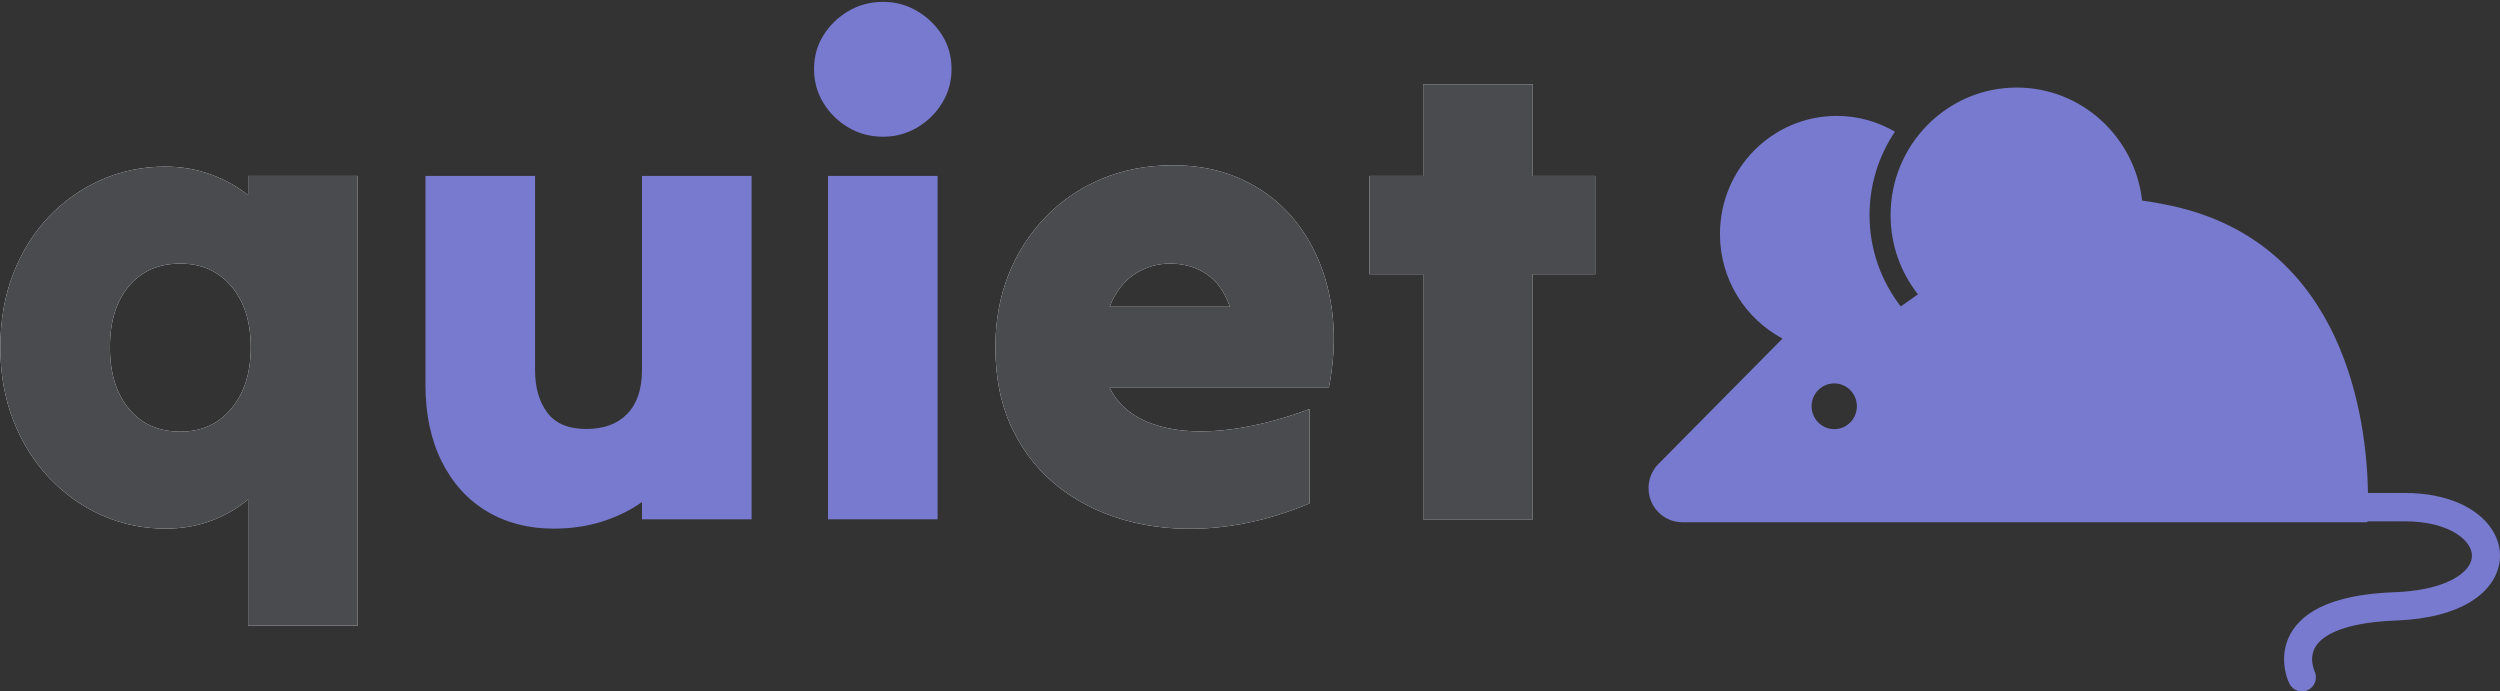 <svg xmlns="http://www.w3.org/2000/svg" xmlns:xlink="http://www.w3.org/1999/xlink" width="828" height="229" viewBox="0 0 828 229"><rect x="0" y="0" width="828" height="229" fill="#333333" stroke="none"/><defs><path id="a" d="M118.36,206.58 L118.36,57.64 L118.36,57.64 L82.06,57.64 L82.06,57.64 L82.06,64.02 C78.393,61.087 74.213,58.777 69.52,57.09 C64.827,55.403 59.84,54.56 54.56,54.56 C47.227,54.56 40.26,55.99 33.66,58.85 C27.06,61.71 21.23,65.78 16.17,71.06 C11.11,76.34 7.15,82.647 4.29,89.98 C1.43,97.313 0,105.453 0,114.4 C0,123.2 1.43,131.267 4.29,138.6 C7.15,145.933 11.11,152.277 16.17,157.63 C21.23,162.983 27.06,167.127 33.66,170.06 C40.26,172.993 47.3,174.46 54.78,174.46 C60.06,174.46 65.01,173.617 69.63,171.93 C74.25,170.243 78.393,167.86 82.06,164.78 L82.06,164.78 L82.06,206.58 L82.06,206.58 L118.36,206.58 L118.36,206.58 Z M59.62,142.34 L59.143,142.336 C52.181,142.226 46.657,139.698 42.57,134.75 C38.39,129.69 36.3,122.907 36.3,114.4 C36.3,105.893 38.39,99.147 42.57,94.16 C46.75,89.173 52.433,86.68 59.62,86.68 C66.66,86.68 72.307,89.21 76.56,94.27 C80.813,99.33 82.94,106.04 82.94,114.4 C82.94,122.76 80.813,129.507 76.56,134.64 C72.307,139.773 66.66,142.34 59.62,142.34 L59.62,142.34 Z M375.21,172.37 C384.083,174.497 393.507,175.047 403.48,174.02 C413.453,172.993 423.5,170.353 433.62,166.1 L433.62,166.1 L433.62,134.86 C423.353,138.673 413.71,141.02 404.69,141.9 C395.67,142.78 387.897,142.047 381.37,139.7 C374.843,137.353 370.187,133.393 367.4,127.82 L367.4,127.82 L440,127.82 C441.613,119.607 442.053,111.833 441.32,104.5 C440.587,97.167 438.827,90.42 436.04,84.26 C433.253,78.1 429.587,72.783 425.04,68.31 C420.493,63.837 415.14,60.353 408.98,57.86 C402.82,55.367 395.927,54.12 388.3,54.12 C379.793,54.12 371.947,55.623 364.76,58.63 C357.573,61.637 351.34,65.89 346.06,71.39 C340.78,76.89 336.71,83.27 333.85,90.53 C330.99,97.79 329.56,105.747 329.56,114.4 C329.56,124.813 331.503,133.98 335.39,141.9 C339.277,149.82 344.667,156.347 351.56,161.48 C358.453,166.613 366.337,170.243 375.21,172.37 Z M407.22,100.98 L367.4,100.98 C369.307,96.14 372.057,92.547 375.65,90.2 C379.243,87.853 383.167,86.68 387.42,86.68 L387.42,86.68 L387.942,86.685 C392.273,86.769 396.096,87.904 399.41,90.09 C402.857,92.363 405.46,95.993 407.22,100.98 L407.22,100.98 Z M507.54,171.38 L507.54,90.2 L507.54,90.2 L528.22,90.2 L528.22,90.2 L528.22,57.64 L528.22,57.64 L507.54,57.64 L507.54,57.64 L507.54,27.28 L507.54,27.28 L471.24,27.28 L471.24,27.28 L471.24,57.64 L471.24,57.64 L453.42,57.64 L453.42,57.64 L453.42,90.2 L453.42,90.2 L471.24,90.2 L471.24,90.2 L471.24,171.38 L471.24,171.38 L507.54,171.38 L507.54,171.38 Z"/></defs><g fill="none" transform="translate(.11 .62)"><use xlink:href="#a" fill="#FFF"/><use xlink:href="#a" fill="#4A4B4F"/><path fill="#787ACF" d="M183.26 174.46C188.98 174.46 194.297 173.69 199.21 172.15 204.123 170.61 208.56 168.447 212.52 165.66L212.52 165.66 212.52 171.38 212.52 171.38 248.82 171.38 248.82 171.38 248.82 57.64 248.82 57.64 212.52 57.64 212.52 57.64 212.52 121.88C212.52 128.187 210.907 133.027 207.68 136.4 204.453 139.773 199.907 141.46 194.04 141.46 188.173 141.46 183.883 139.663 181.17 136.07 178.457 132.477 177.1 127.747 177.1 121.88L177.1 121.88 177.1 57.64 177.1 57.64 140.8 57.64 140.8 57.64 140.8 126.72C140.8 136.547 142.597 145.053 146.19 152.24 149.783 159.427 154.77 164.927 161.15 168.74 167.53 172.553 174.9 174.46 183.26 174.46ZM292.38 44.66 292.892 44.655C296.801 44.573 300.407 43.548 303.71 41.58 307.157 39.527 309.907 36.813 311.96 33.44 314.013 30.067 315.04 26.327 315.04 22.22 315.04 18.113 314.013 14.41 311.96 11.11 309.907 7.81 307.157 5.133 303.71 3.08 300.263 1.027 296.487 0 292.38 0 288.127 0 284.277 1.027 280.83 3.08 277.383 5.133 274.633 7.81 272.58 11.11 270.527 14.41 269.5 18.113 269.5 22.22 269.5 26.327 270.527 30.067 272.58 33.44 274.633 36.813 277.383 39.527 280.83 41.58 284.277 43.633 288.127 44.66 292.38 44.66L292.38 44.66Z"/><polygon fill="#787ACF" points="310.42 171.38 310.42 57.64 310.42 57.64 274.12 57.64 274.12 57.64 274.12 171.38 274.12 171.38"/><path fill="#787ACF" d="M824.611,153.037 L783.525,111.51 C795.837,104.963 804.237,91.926 804.237,76.888 C804.237,55.283 786.914,37.767 765.54,37.767 C758.52,37.767 751.958,39.687 746.285,42.989 C751.594,50.878 754.702,60.393 754.702,70.63 C754.702,82.032 750.818,92.513 744.366,100.868 L738.661,96.868 C744.329,89.66 747.731,80.554 747.731,70.63 C747.731,47.299 729.024,28.38 705.934,28.38 C684.47,28.38 666.809,44.739 664.432,65.796 C661.287,66.242 658.098,66.8 654.843,67.501 C596.847,79.975 590.002,139.134 589.61,162.651 C585.407,162.651 581.291,162.651 577.441,162.651 C570.458,162.655 564.446,163.856 559.534,165.982 C554.638,168.112 550.791,171.167 548.394,174.994 C546.797,177.541 545.89,180.455 545.89,183.436 C545.886,186.354 546.772,189.273 548.406,191.833 C550.04,194.405 552.384,196.638 555.316,198.495 C561.205,202.19 569.458,204.481 580.361,204.902 C587.798,205.179 593.355,206.128 597.374,207.388 C601.404,208.651 603.871,210.194 605.378,211.615 C606.383,212.564 606.991,213.464 607.396,214.327 C607.927,215.473 608.114,216.605 608.118,217.703 C608.135,219.684 607.403,221.476 607.326,221.621 L607.326,221.628 C606.211,223.94 607.138,226.727 609.417,227.882 C611.716,229.043 614.505,228.105 615.649,225.781 C615.816,225.402 617.38,222.297 617.409,217.703 C617.409,216.043 617.184,214.186 616.56,212.258 C615.938,210.333 614.906,208.357 613.387,206.52 C610.332,202.829 605.48,199.832 598.387,197.913 C593.646,196.625 587.855,195.786 580.704,195.514 C573.374,195.241 567.739,193.995 563.725,192.314 C559.694,190.639 557.35,188.554 556.223,186.762 C555.463,185.557 555.186,184.488 555.182,183.435 C555.186,182.361 555.488,181.239 556.252,180.005 C557.011,178.779 558.257,177.478 560.07,176.281 C563.68,173.895 569.544,172.029 577.442,172.042 C581.35,172.042 585.528,172.042 589.803,172.042 C589.816,172.232 589.824,172.347 589.824,172.347 L816.697,172.347 C821.222,172.347 825.306,169.594 827.037,165.371 C828.771,161.14 827.812,156.274 824.611,153.037 Z M766.388,141.511 C762.245,141.511 758.89,138.118 758.89,133.933 C758.89,129.749 762.245,126.36 766.388,126.36 C770.531,126.36 773.89,129.749 773.89,133.933 C773.89,138.118 770.531,141.511 766.388,141.511 Z" transform="matrix(-1 0 0 1 1373.78 0)"/></g></svg>